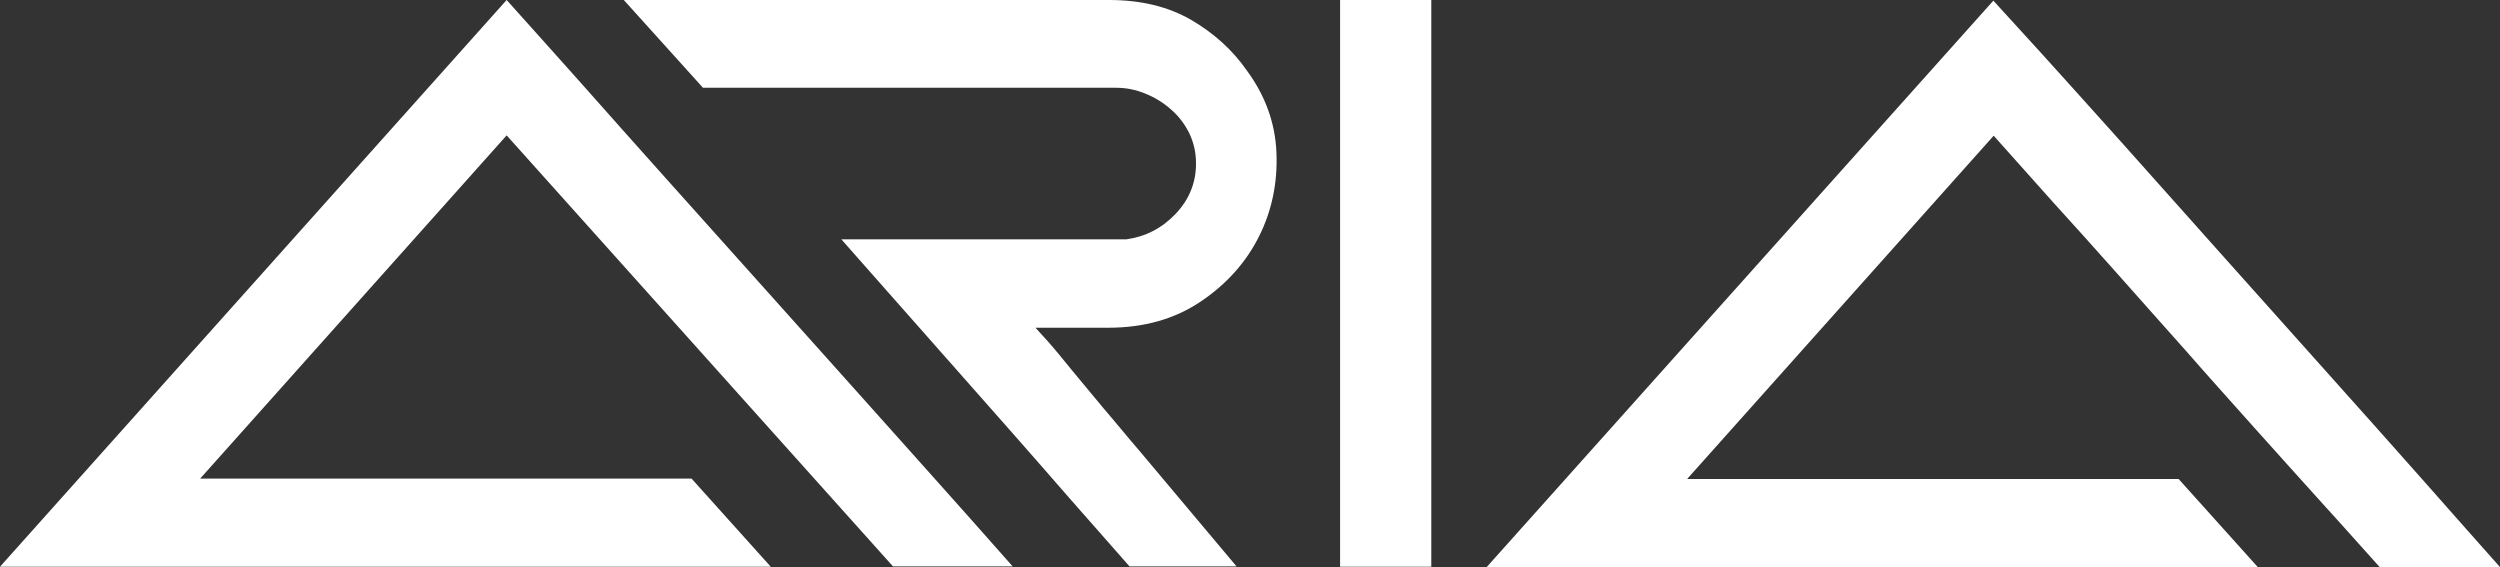 <svg width="141" height="32" viewBox="0 0 141 32" fill="none" xmlns="http://www.w3.org/2000/svg">
<rect x="0" y="0" width="141" height="32" fill="#333333" stroke="none"/>
<path d="M0 31.963L28.575 0C30.218 1.826 31.7 3.489 33.022 4.968C34.344 6.466 35.862 8.164 37.576 10.082C39.291 12 41.041 13.954 42.827 15.945C44.613 17.936 46.363 19.89 48.078 21.808C49.792 23.726 51.31 25.425 52.65 26.922C53.989 28.42 55.471 30.082 57.114 31.945H50.364L28.575 7.635L11.287 26.995H39.005L43.47 31.963H0ZM35.183 0H62.544C64.33 0 65.865 0.365 67.169 1.114C68.455 1.863 69.509 2.813 70.312 3.963C71.348 5.37 71.92 6.904 71.991 8.603C72.063 10.283 71.741 11.872 71.009 13.333C70.277 14.794 69.187 16.018 67.723 17.005C66.258 17.991 64.526 18.484 62.508 18.484H58.4C58.49 18.575 58.722 18.831 59.097 19.251C59.472 19.671 59.918 20.219 60.454 20.877C60.99 21.534 61.597 22.247 62.258 23.05C62.937 23.836 63.597 24.657 64.294 25.461L69.741 31.945H63.705C62.544 30.63 61.419 29.352 60.329 28.11C59.24 26.868 58.186 25.644 57.132 24.457L47.452 13.498H63.526C64.597 13.352 65.526 12.877 66.294 12.073C67.062 11.269 67.455 10.32 67.455 9.224C67.455 8.603 67.33 8.055 67.08 7.525C66.83 7.014 66.491 6.557 66.044 6.174C65.615 5.79 65.133 5.498 64.597 5.279C64.062 5.059 63.508 4.95 62.954 4.95H39.648L35.183 0Z" fill="white"/>
<path d="M75.581 31.963V0H80.725V31.963H75.581Z" fill="white"/>
<path d="M112.425 0.037C112.961 0.622 113.872 1.626 115.175 3.051C116.461 4.475 117.979 6.156 119.712 8.092C121.444 10.028 123.301 12.11 125.284 14.338C127.284 16.567 129.249 18.777 131.195 20.95C133.142 23.124 134.981 25.188 136.696 27.124C138.41 29.06 139.839 30.686 141 31.982H134.213C134.178 31.946 133.856 31.581 133.213 30.868C132.57 30.156 131.749 29.224 130.713 28.092C129.677 26.959 128.534 25.663 127.23 24.22C125.945 22.777 124.605 21.297 123.266 19.763C121.908 18.247 120.587 16.749 119.301 15.306C118.015 13.864 116.854 12.567 115.836 11.453C114.818 10.32 113.693 9.06 112.443 7.654L95.155 27.014H122.873L127.338 31.982H83.85L112.425 0.037Z" fill="white"/>
</svg>
